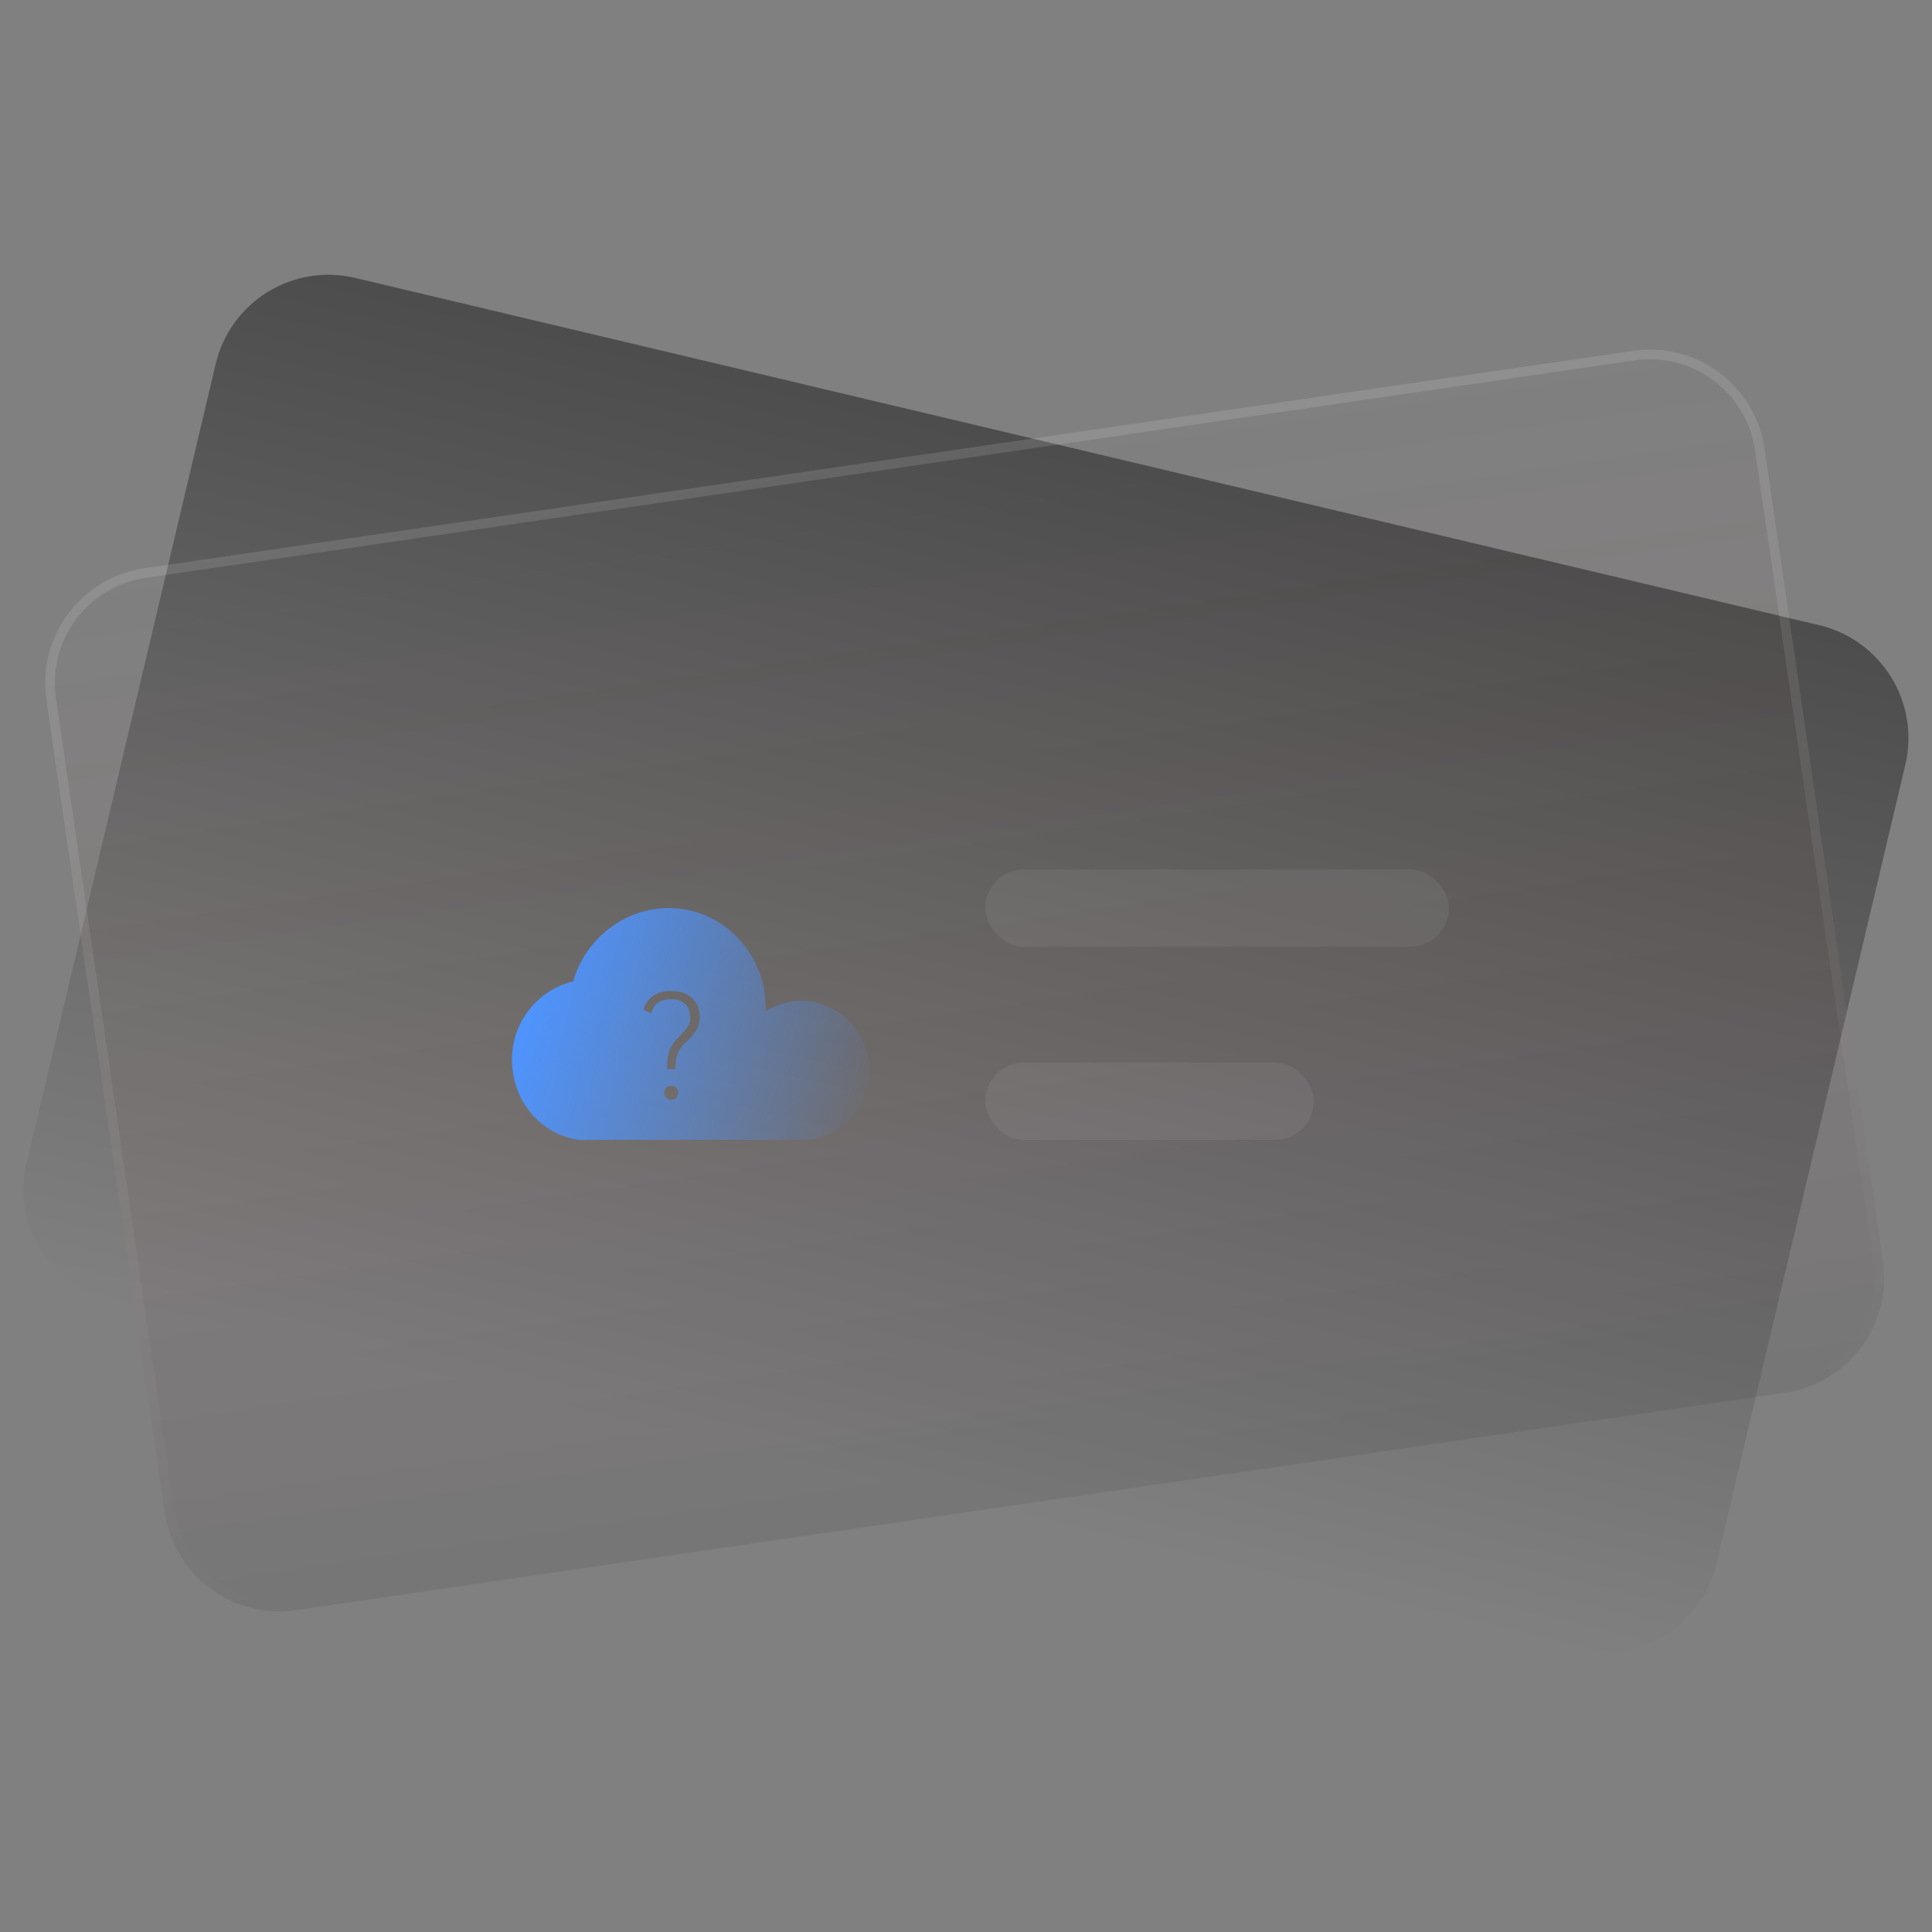 <svg width="100" height="100" viewBox="0 0 100 100" fill="none" xmlns="http://www.w3.org/2000/svg">
<rect x="0" y="0" width="100" height="100" fill="#808080" stroke="none"/>
<path d="M11.164 18.839C11.927 15.614 15.159 13.62 18.383 14.385L94.162 32.36C97.386 33.125 99.382 36.359 98.619 39.584L88.836 80.939C88.073 84.163 84.841 86.157 81.617 85.393L5.838 67.417C2.614 66.652 0.618 63.418 1.381 60.194L11.164 18.839Z" fill="url(#paint0_linear_1177_7349)"/>
<path d="M2.401 36.216C1.924 32.937 4.195 29.89 7.474 29.412L84.534 18.159C87.813 17.68 90.858 19.95 91.336 23.229L97.46 65.284C97.938 68.563 95.667 71.609 92.388 72.088L15.327 83.341C12.048 83.82 9.003 81.55 8.526 78.271L2.401 36.216Z" fill="url(#paint1_linear_1177_7349)" fill-opacity="0.1"/>
<rect x="51" y="45" width="24" height="4" rx="2" fill="white" fill-opacity="0.06"/>
<rect x="51" y="55" width="17" height="4" rx="2" fill="white" fill-opacity="0.06"/>
<path fill-rule="evenodd" clip-rule="evenodd" d="M39.62 52.349C40.147 52.04 40.762 51.798 41.421 51.798C43.397 51.798 45 53.452 45 55.426C45 57.279 43.573 58.824 41.772 59H29.959C27.938 58.713 26.5 56.938 26.5 54.842C26.5 52.879 27.85 51.235 29.673 50.794C30.266 48.643 32.286 47 34.614 47C37.424 47 39.631 49.36 39.631 52.151C39.631 52.182 39.629 52.212 39.626 52.242C39.623 52.275 39.62 52.309 39.62 52.349ZM35.59 53.154C35.506 53.285 35.377 53.434 35.205 53.602L34.981 53.833C34.813 54.02 34.694 54.225 34.624 54.449C34.558 54.673 34.526 54.969 34.526 55.338H34.96C34.96 55.049 34.988 54.813 35.044 54.631C35.1 54.444 35.193 54.276 35.324 54.127L35.513 53.938C35.662 53.798 35.783 53.672 35.877 53.56C35.975 53.448 36.056 53.315 36.122 53.161C36.187 53.002 36.22 52.823 36.22 52.622C36.22 52.221 36.084 51.899 35.814 51.656C35.548 51.413 35.191 51.292 34.743 51.292C34.369 51.292 34.059 51.376 33.812 51.544C33.564 51.707 33.394 51.945 33.301 52.258L33.714 52.454C33.779 52.207 33.893 52.022 34.057 51.901C34.225 51.78 34.451 51.719 34.736 51.719C35.048 51.719 35.291 51.801 35.464 51.964C35.636 52.127 35.723 52.354 35.723 52.643C35.723 52.848 35.678 53.019 35.59 53.154ZM35.002 56.297C34.941 56.232 34.857 56.199 34.75 56.199C34.638 56.199 34.549 56.232 34.484 56.297C34.418 56.358 34.386 56.444 34.386 56.556C34.386 56.663 34.418 56.75 34.484 56.815C34.554 56.885 34.642 56.92 34.75 56.92C34.857 56.92 34.941 56.885 35.002 56.815C35.067 56.75 35.1 56.663 35.1 56.556C35.1 56.444 35.067 56.358 35.002 56.297Z" fill="url(#paint2_linear_1177_7349)"/>
<path fill-rule="evenodd" clip-rule="evenodd" d="M84.606 18.653L7.546 29.907C4.54 30.345 2.458 33.138 2.896 36.144L9.02 78.199C9.458 81.204 12.249 83.285 15.255 82.847L92.316 71.594C95.321 71.155 97.403 68.362 96.965 65.356L90.841 23.301C90.403 20.296 87.612 18.215 84.606 18.653ZM7.474 29.412C4.195 29.89 1.924 32.937 2.401 36.216L8.526 78.271C9.003 81.55 12.048 83.82 15.327 83.341L92.388 72.088C95.667 71.609 97.938 68.563 97.46 65.284L91.336 23.229C90.858 19.95 87.813 17.68 84.534 18.159L7.474 29.412Z" fill="url(#paint3_linear_1177_7349)" fill-opacity="0.12"/>
<defs>
<linearGradient id="paint0_linear_1177_7349" x1="56.272" y1="23.372" x2="43.695" y2="76.397" gradientUnits="userSpaceOnUse">
<stop stop-opacity="0.4"/>
<stop offset="1" stop-opacity="0"/>
</linearGradient>
<linearGradient id="paint1_linear_1177_7349" x1="46.004" y1="23.785" x2="53.879" y2="77.712" gradientUnits="userSpaceOnUse">
<stop stop-color="#EC5A5A" stop-opacity="0"/>
<stop offset="1" stop-color="#1F2023"/>
</linearGradient>
<linearGradient id="paint2_linear_1177_7349" x1="27.161" y1="52.111" x2="45.03" y2="57.796" gradientUnits="userSpaceOnUse">
<stop stop-color="#4E94FF"/>
<stop offset="1" stop-color="#4E94FF" stop-opacity="0"/>
</linearGradient>
<linearGradient id="paint3_linear_1177_7349" x1="46.004" y1="23.785" x2="53.879" y2="77.712" gradientUnits="userSpaceOnUse">
<stop stop-color="white"/>
<stop offset="1" stop-color="white" stop-opacity="0"/>
</linearGradient>
</defs>
</svg>
